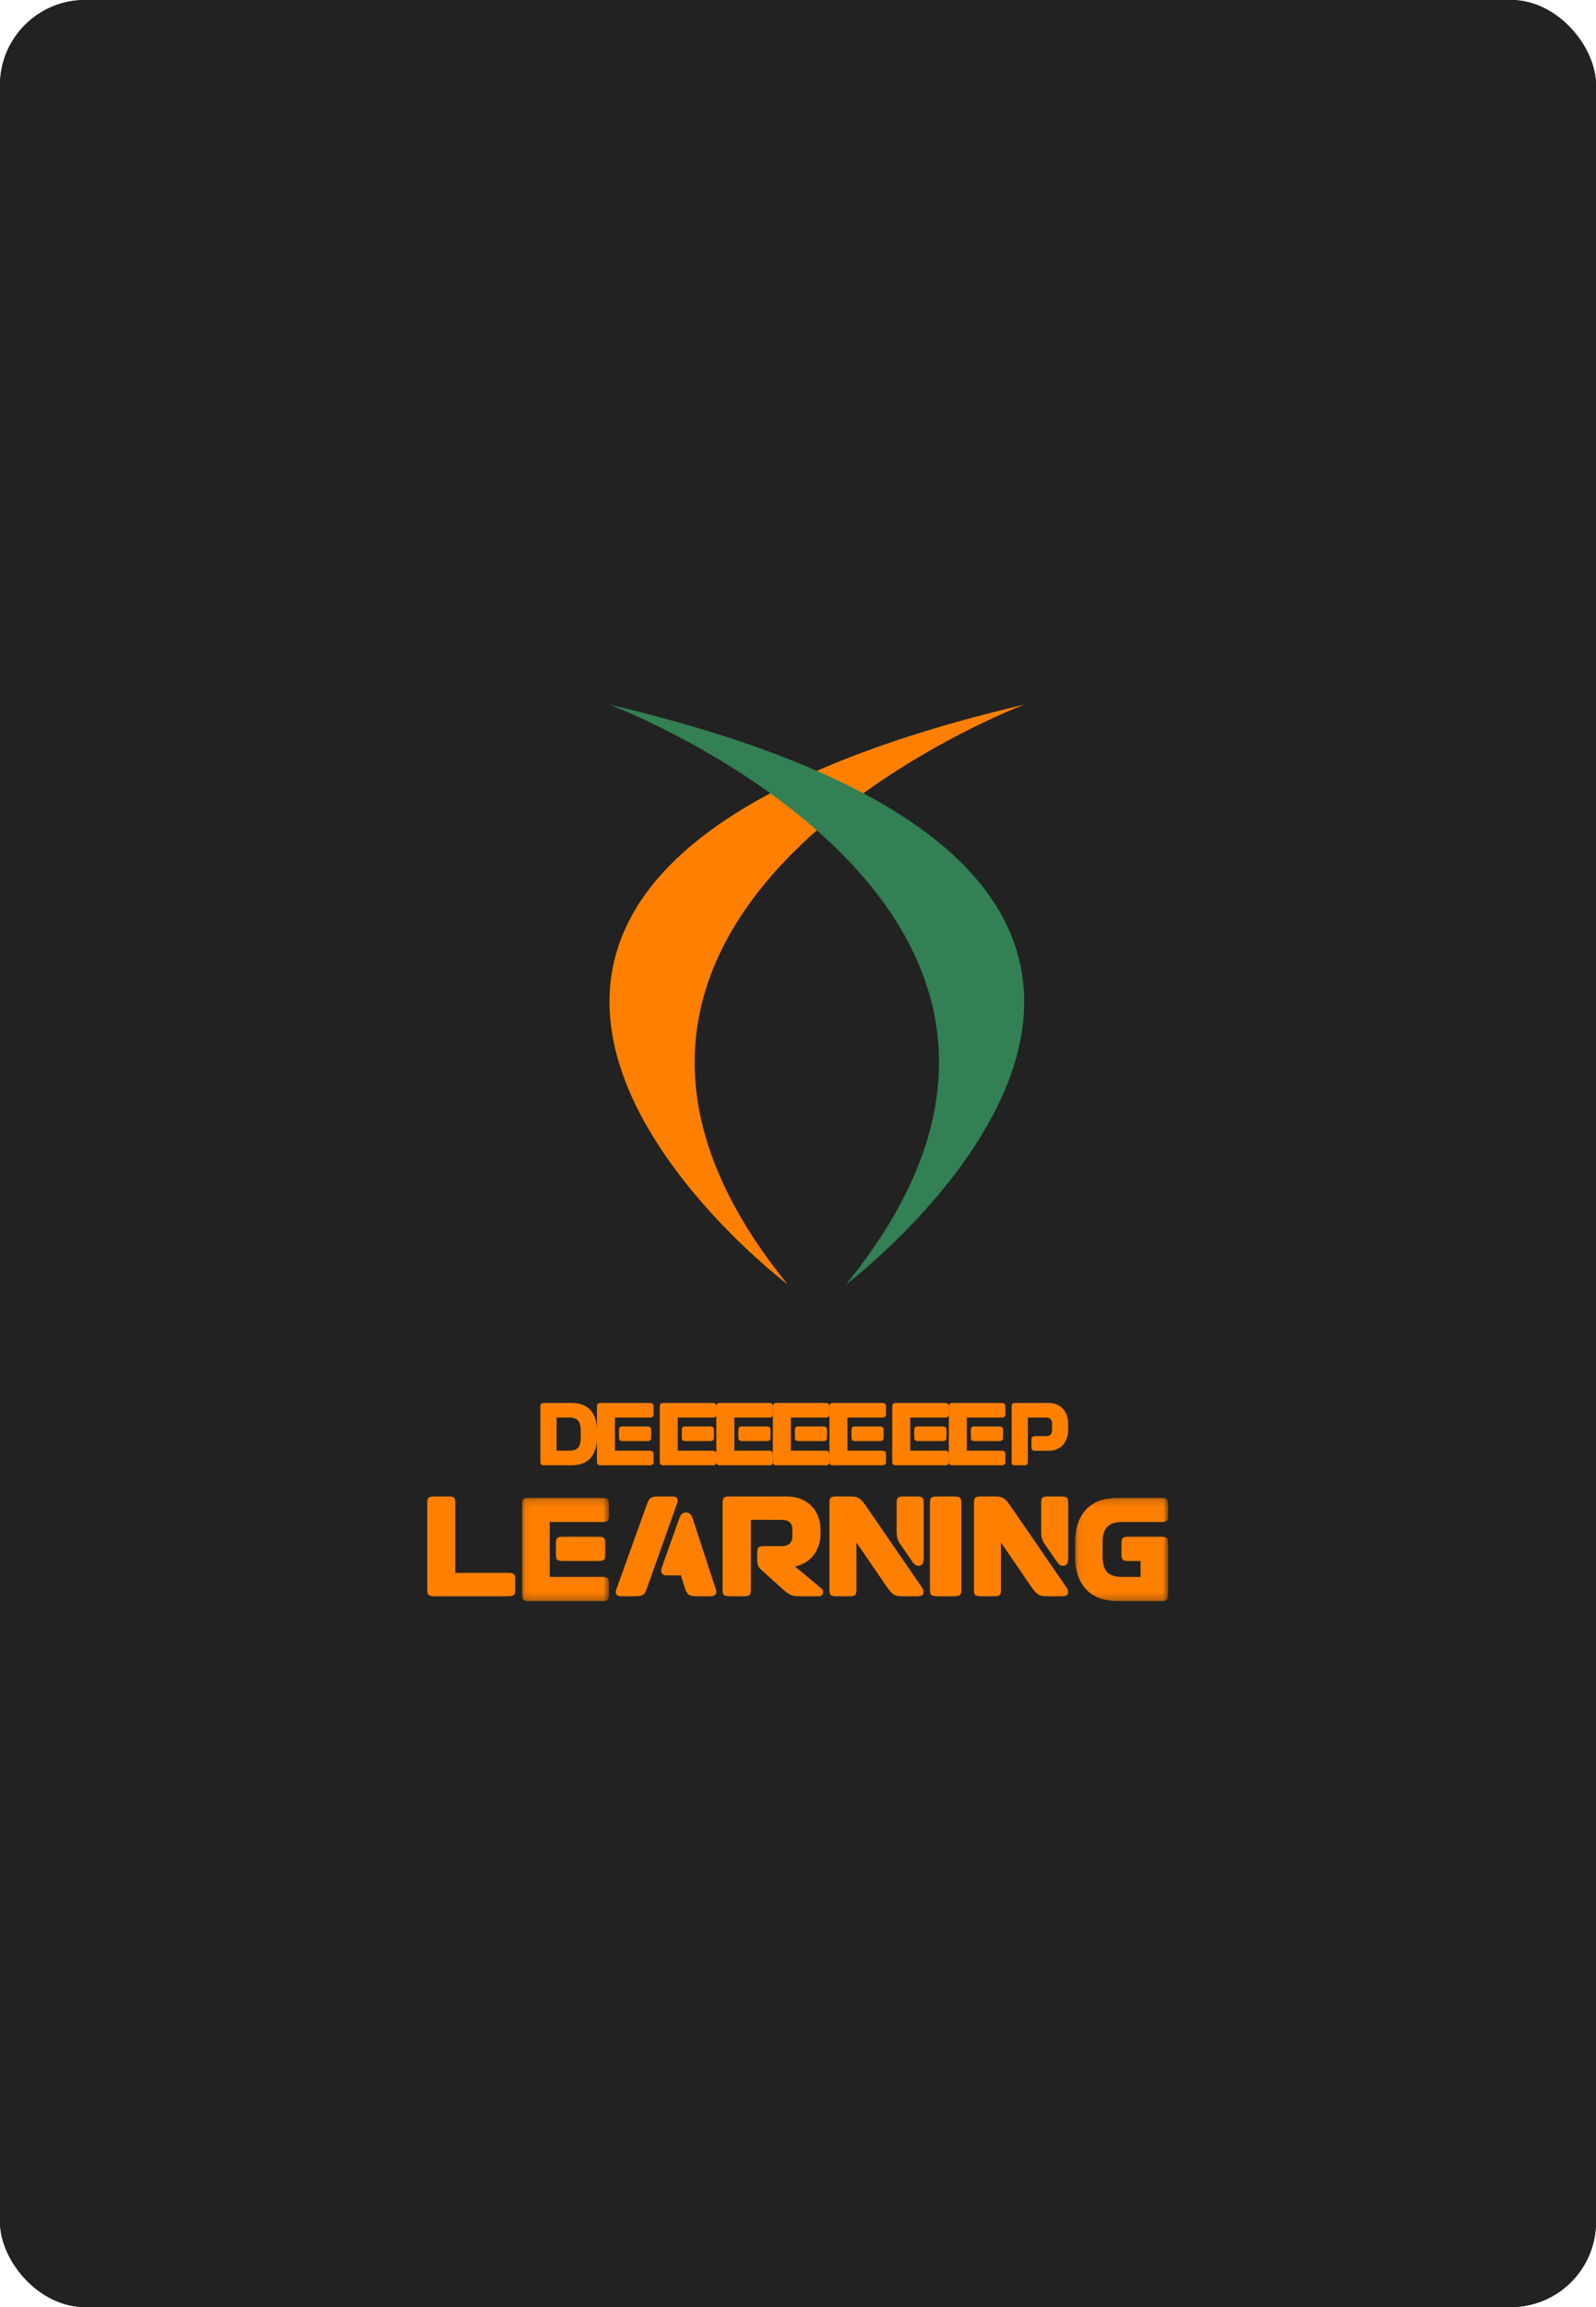 <?xml version="1.0" encoding="UTF-8"?>
<svg width="225px" height="325px" viewBox="0 0 225 325" version="1.1" xmlns="http://www.w3.org/2000/svg" xmlns:xlink="http://www.w3.org/1999/xlink">
    <!-- Generator: Sketch 55 (78076) - https://sketchapp.com -->
    <title>7</title>
    <desc>Created with Sketch.</desc>
    <defs>
        <rect id="path-1" x="0" y="0" width="225" height="325" rx="12"></rect>
        <polygon id="path-3" points="0.068 0.185 12.331 0.185 12.331 14.743 0.068 14.743"></polygon>
        <polygon id="path-5" points="0.075 0.185 13.2 0.185 13.2 14.743 0.075 14.743"></polygon>
    </defs>
    <g id="Page-1" stroke="none" stroke-width="1" fill="none" fill-rule="evenodd">
        <g id="Airbnb" transform="translate(-355, -416)">
            <g id="7" transform="translate(355, 416)">
                <g id="Mask">
                    <g id="path-1-link" fill="#000000" fill-rule="nonzero">
                        <rect id="path-1" x="0" y="0" width="225" height="325" rx="12"></rect>
                    </g>
                    <g id="path-1-link" fill="#222222">
                        <rect id="path-1" x="0" y="0" width="225" height="325" rx="12"></rect>
                    </g>
                </g>
                <g id="deepr-Clipped">
                    <mask id="mask-2" fill="white">
                        <use xlink:href="#path-1"></use>
                    </mask>
                    <g id="path-1"></g>
                    <g id="deepr" mask="url(#mask-2)">
                        <g transform="translate(60.236, 99.257)" id="Group-41">
                            <g>
                                <g id="Group">
                                    <path d="M11.479,125.608 L0.922,125.608 C0.558,125.608 0.313,125.549 0.188,125.43 C0.063,125.312 0,125.08 0,124.736 L0,112.426 C0,112.082 0.063,111.85 0.188,111.732 C0.313,111.613 0.558,111.554 0.922,111.554 L3.041,111.554 C3.393,111.554 3.633,111.613 3.758,111.732 C3.883,111.85 3.946,112.082 3.946,112.426 L3.946,122.313 L11.479,122.313 C11.843,122.313 12.088,122.372 12.214,122.49 C12.339,122.609 12.402,122.835 12.402,123.169 L12.402,124.736 C12.402,125.08 12.339,125.312 12.214,125.43 C12.088,125.549 11.843,125.608 11.479,125.608" id="Fill-1" fill="#FF8000" fill-rule="nonzero"></path>
                                    <g id="Group-5" transform="translate(13.287, 111.554)">
                                        <g id="Fill-3-Clipped">
                                            <mask id="mask-4" fill="white">
                                                <use xlink:href="#path-3"></use>
                                            </mask>
                                            <g id="path-4"></g>
                                            <path d="M5.743,9.087 C5.383,9.087 5.144,9.026 5.025,8.903 C4.907,8.781 4.848,8.541 4.848,8.184 L4.848,6.577 C4.848,6.22 4.907,5.981 5.025,5.858 C5.144,5.735 5.383,5.674 5.743,5.674 L10.912,5.674 C11.272,5.674 11.514,5.735 11.638,5.858 C11.762,5.981 11.824,6.22 11.824,6.577 L11.824,8.184 C11.824,8.541 11.762,8.781 11.638,8.903 C11.514,9.026 11.272,9.087 10.912,9.087 L5.743,9.087 Z M11.419,14.743 L0.98,14.743 C0.619,14.743 0.377,14.682 0.254,14.559 C0.13,14.436 0.068,14.197 0.068,13.84 L0.068,1.089 C0.068,0.732 0.13,0.492 0.254,0.369 C0.377,0.247 0.619,0.185 0.98,0.185 L11.419,0.185 C11.779,0.185 12.021,0.247 12.145,0.369 C12.269,0.492 12.331,0.732 12.331,1.089 L12.331,2.712 C12.331,3.058 12.269,3.292 12.145,3.414 C12.021,3.538 11.779,3.599 11.419,3.599 L3.97,3.599 L3.97,11.33 L11.419,11.33 C11.779,11.33 12.021,11.391 12.145,11.514 C12.269,11.637 12.331,11.871 12.331,12.217 L12.331,13.84 C12.331,14.197 12.269,14.436 12.145,14.559 C12.021,14.682 11.779,14.743 11.419,14.743 L11.419,14.743 Z" id="Fill-3" fill="#FF8000" fill-rule="nonzero" mask="url(#mask-4)"></path>
                                        </g>
                                    </g>
                                    <path d="M40.681,124.623 C40.78,124.913 40.769,125.15 40.648,125.334 C40.528,125.516 40.319,125.608 40.023,125.608 L37.801,125.608 C37.307,125.608 36.97,125.516 36.788,125.334 C36.607,125.15 36.468,124.908 36.369,124.607 L35.76,122.668 L33.702,122.668 C33.384,122.668 33.167,122.563 33.052,122.353 C32.937,122.143 32.939,121.882 33.06,121.57 L35.529,114.623 C35.617,114.365 35.732,114.166 35.875,114.026 C36.017,113.886 36.215,113.816 36.468,113.816 C36.72,113.816 36.917,113.886 37.06,114.026 C37.203,114.166 37.318,114.365 37.406,114.623 L40.681,124.623 Z M31.003,112.556 C31.057,112.405 31.115,112.268 31.176,112.144 C31.236,112.02 31.318,111.915 31.422,111.829 C31.527,111.743 31.658,111.675 31.817,111.627 C31.976,111.578 32.182,111.554 32.435,111.554 L34.608,111.554 C34.904,111.554 35.107,111.646 35.216,111.829 C35.326,112.012 35.326,112.249 35.216,112.539 L30.92,124.607 C30.865,124.757 30.808,124.894 30.748,125.019 C30.687,125.142 30.605,125.247 30.501,125.334 C30.396,125.42 30.262,125.487 30.097,125.535 C29.933,125.584 29.73,125.608 29.488,125.608 L27.266,125.608 C26.97,125.608 26.767,125.516 26.657,125.334 C26.547,125.15 26.547,124.913 26.657,124.623 L31.003,112.556 Z" id="Fill-6" fill="#FF8000" fill-rule="nonzero"></path>
                                    <path d="M50.01,118.549 C50.469,118.549 50.828,118.43 51.087,118.193 C51.345,117.957 51.475,117.596 51.475,117.111 L51.475,116.255 C51.475,115.77 51.345,115.415 51.087,115.189 C50.828,114.963 50.469,114.85 50.01,114.85 L45.615,114.85 L45.615,124.736 C45.615,125.08 45.552,125.312 45.425,125.43 C45.299,125.549 45.052,125.608 44.684,125.608 L42.564,125.608 C42.196,125.608 41.95,125.549 41.823,125.43 C41.697,125.312 41.634,125.08 41.634,124.736 L41.634,112.426 C41.634,112.082 41.697,111.85 41.823,111.732 C41.95,111.613 42.196,111.554 42.564,111.554 L50.63,111.554 C51.423,111.554 52.121,111.681 52.724,111.934 C53.327,112.187 53.83,112.529 54.232,112.959 C54.634,113.39 54.936,113.891 55.137,114.462 C55.338,115.033 55.438,115.636 55.438,116.271 L55.438,116.82 C55.438,117.359 55.361,117.878 55.206,118.379 C55.051,118.88 54.824,119.335 54.525,119.744 C54.226,120.154 53.853,120.503 53.405,120.794 C52.957,121.085 52.434,121.29 51.837,121.408 L55.508,124.461 C55.645,124.58 55.734,124.703 55.775,124.833 C55.815,124.962 55.818,125.086 55.783,125.204 C55.749,125.323 55.677,125.42 55.568,125.495 C55.458,125.57 55.318,125.608 55.145,125.608 L52.543,125.608 C52.29,125.608 52.069,125.6 51.88,125.584 C51.69,125.568 51.512,125.527 51.345,125.463 C51.179,125.398 51.009,125.309 50.837,125.196 C50.665,125.083 50.469,124.93 50.251,124.736 L47.149,121.941 C47.022,121.823 46.916,121.713 46.83,121.61 C46.744,121.508 46.678,121.4 46.632,121.287 C46.586,121.174 46.554,121.045 46.537,120.899 C46.52,120.754 46.511,120.579 46.511,120.374 L46.511,119.421 C46.511,119.077 46.574,118.845 46.701,118.727 C46.827,118.608 47.074,118.549 47.442,118.549 L50.01,118.549 Z" id="Fill-8" fill="#FF8000" fill-rule="nonzero"></path>
                                    <path d="M66.172,112.426 C66.172,112.082 66.232,111.85 66.354,111.732 C66.474,111.613 66.711,111.554 67.062,111.554 L69.09,111.554 C69.442,111.554 69.678,111.613 69.799,111.732 C69.92,111.85 69.98,112.082 69.98,112.426 L69.98,120.342 C69.98,120.913 69.793,121.236 69.42,121.311 C69.046,121.397 68.705,121.214 68.398,120.762 L66.667,118.258 C66.48,117.989 66.351,117.722 66.279,117.458 C66.208,117.195 66.172,116.863 66.172,116.465 L66.172,112.426 Z M60.501,124.736 C60.501,125.08 60.44,125.312 60.32,125.43 C60.199,125.549 59.962,125.608 59.611,125.608 L57.583,125.608 C57.231,125.608 56.995,125.549 56.874,125.43 C56.753,125.312 56.693,125.08 56.693,124.736 L56.693,112.426 C56.693,112.082 56.753,111.85 56.874,111.732 C56.995,111.613 57.231,111.554 57.583,111.554 L59.611,111.554 C59.863,111.554 60.081,111.565 60.262,111.586 C60.443,111.608 60.616,111.664 60.781,111.756 C60.946,111.847 61.108,111.977 61.268,112.144 C61.427,112.311 61.606,112.539 61.803,112.83 L69.716,124.332 C69.947,124.665 70.021,124.962 69.939,125.22 C69.857,125.479 69.629,125.608 69.255,125.608 L67.013,125.608 C66.76,125.608 66.54,125.597 66.354,125.576 C66.166,125.554 65.993,125.498 65.834,125.406 C65.675,125.315 65.515,125.185 65.356,125.019 C65.197,124.851 65.018,124.623 64.82,124.332 L60.501,118.032 L60.501,124.736 Z" id="Fill-10" fill="#FF8000" fill-rule="nonzero"></path>
                                    <path d="M75.295,124.736 C75.295,125.08 75.228,125.312 75.093,125.43 C74.958,125.549 74.695,125.608 74.303,125.608 L71.859,125.608 C71.466,125.608 71.203,125.549 71.068,125.43 C70.933,125.312 70.866,125.08 70.866,124.736 L70.866,112.426 C70.866,112.082 70.933,111.85 71.068,111.732 C71.203,111.613 71.466,111.554 71.859,111.554 L74.303,111.554 C74.695,111.554 74.958,111.613 75.093,111.732 C75.228,111.85 75.295,112.082 75.295,112.426 L75.295,124.736 Z" id="Fill-12" fill="#FF8000" fill-rule="nonzero"></path>
                                    <path d="M86.546,112.426 C86.546,112.082 86.606,111.85 86.728,111.732 C86.848,111.613 87.085,111.554 87.436,111.554 L89.464,111.554 C89.816,111.554 90.052,111.613 90.173,111.732 C90.294,111.85 90.354,112.082 90.354,112.426 L90.354,120.342 C90.354,120.913 90.167,121.236 89.794,121.311 C89.42,121.397 89.079,121.214 88.772,120.762 L87.041,118.258 C86.854,117.989 86.725,117.722 86.653,117.458 C86.582,117.195 86.546,116.863 86.546,116.465 L86.546,112.426 Z M80.875,124.736 C80.875,125.08 80.815,125.312 80.694,125.43 C80.573,125.549 80.336,125.608 79.985,125.608 L77.957,125.608 C77.605,125.608 77.369,125.549 77.248,125.43 C77.127,125.312 77.067,125.08 77.067,124.736 L77.067,112.426 C77.067,112.082 77.127,111.85 77.248,111.732 C77.369,111.613 77.605,111.554 77.957,111.554 L79.985,111.554 C80.237,111.554 80.455,111.565 80.636,111.586 C80.817,111.608 80.99,111.664 81.155,111.756 C81.32,111.847 81.482,111.977 81.642,112.144 C81.801,112.311 81.98,112.539 82.177,112.83 L90.09,124.332 C90.321,124.665 90.395,124.962 90.313,125.22 C90.231,125.479 90.003,125.608 89.629,125.608 L87.387,125.608 C87.134,125.608 86.914,125.597 86.728,125.576 C86.54,125.554 86.367,125.498 86.208,125.406 C86.049,125.315 85.889,125.185 85.73,125.019 C85.571,124.851 85.392,124.623 85.194,124.332 L80.875,118.032 L80.875,124.736 Z" id="Fill-14" fill="#FF8000" fill-rule="nonzero"></path>
                                    <g id="Group-18" transform="translate(91.24, 111.554)">
                                        <g id="Fill-16-Clipped">
                                            <mask id="mask-6" fill="white">
                                                <use xlink:href="#path-5"></use>
                                            </mask>
                                            <g id="path-6"></g>
                                            <path d="M7.52,9.087 C7.172,9.087 6.937,9.026 6.814,8.903 C6.691,8.781 6.629,8.541 6.629,8.184 L6.629,6.577 C6.629,6.22 6.691,5.981 6.814,5.858 C6.937,5.735 7.172,5.674 7.52,5.674 L12.309,5.674 C12.656,5.674 12.891,5.735 13.015,5.858 C13.138,5.981 13.2,6.22 13.2,6.577 L13.2,13.84 C13.2,14.197 13.138,14.436 13.015,14.559 C12.891,14.682 12.656,14.743 12.309,14.743 L6.108,14.743 C5.268,14.743 4.484,14.629 3.755,14.4 C3.027,14.171 2.389,13.801 1.84,13.288 C1.291,12.774 0.859,12.108 0.546,11.288 C0.232,10.468 0.075,9.461 0.075,8.267 L0.075,6.661 C0.075,5.467 0.232,4.458 0.546,3.632 C0.859,2.807 1.291,2.14 1.84,1.633 C2.389,1.125 3.027,0.757 3.755,0.528 C4.484,0.299 5.268,0.185 6.108,0.185 L12.309,0.185 C12.656,0.185 12.891,0.247 13.015,0.369 C13.138,0.492 13.2,0.732 13.2,1.089 L13.2,2.712 C13.2,3.058 13.138,3.292 13.015,3.414 C12.891,3.538 12.656,3.599 12.309,3.599 L6.679,3.599 C5.727,3.599 5.035,3.827 4.604,4.285 C4.173,4.742 3.957,5.479 3.957,6.494 L3.957,8.435 C3.957,9.45 4.173,10.186 4.604,10.643 C5.035,11.101 5.727,11.33 6.679,11.33 L9.318,11.33 L9.318,9.087 L7.52,9.087 Z" id="Fill-16" fill="#FF8000" fill-rule="nonzero" mask="url(#mask-6)"></path>
                                        </g>
                                    </g>
                                    <path d="M21.632,102.185 C21.632,101.572 21.505,101.128 21.252,100.852 C20.998,100.576 20.59,100.438 20.03,100.438 L18.23,100.438 L18.23,105.103 L20.03,105.103 C20.59,105.103 20.998,104.965 21.252,104.689 C21.505,104.413 21.632,103.969 21.632,103.356 L21.632,102.185 Z M16.479,98.378 L20.366,98.378 C20.861,98.378 21.322,98.448 21.751,98.585 C22.18,98.723 22.556,98.946 22.879,99.252 C23.202,99.558 23.456,99.96 23.64,100.458 C23.825,100.957 23.917,101.566 23.917,102.286 L23.917,103.255 C23.917,103.975 23.825,104.583 23.64,105.077 C23.456,105.572 23.202,105.974 22.879,106.284 C22.556,106.593 22.18,106.817 21.751,106.955 C21.322,107.093 20.861,107.162 20.366,107.162 L16.479,107.162 C16.268,107.162 16.126,107.125 16.054,107.051 C15.981,106.977 15.945,106.832 15.945,106.617 L15.945,98.924 C15.945,98.708 15.981,98.564 16.054,98.49 C16.126,98.415 16.268,98.378 16.479,98.378 L16.479,98.378 Z" id="Fill-19" fill="#FF8000" fill-rule="nonzero"></path>
                                    <path d="M27.607,103.75 C27.373,103.75 27.217,103.713 27.14,103.639 C27.063,103.565 27.025,103.42 27.025,103.204 L27.025,102.235 C27.025,102.02 27.063,101.875 27.14,101.801 C27.217,101.727 27.373,101.69 27.607,101.69 L30.967,101.69 C31.201,101.69 31.359,101.727 31.44,101.801 C31.52,101.875 31.56,102.02 31.56,102.235 L31.56,103.204 C31.56,103.42 31.52,103.565 31.44,103.639 C31.359,103.713 31.201,103.75 30.967,103.75 L27.607,103.75 Z M31.297,107.162 L24.51,107.162 C24.276,107.162 24.119,107.125 24.038,107.051 C23.957,106.977 23.917,106.832 23.917,106.617 L23.917,98.924 C23.917,98.708 23.957,98.564 24.038,98.489 C24.119,98.415 24.276,98.378 24.51,98.378 L31.297,98.378 C31.531,98.378 31.688,98.415 31.769,98.489 C31.849,98.564 31.89,98.708 31.89,98.924 L31.89,99.903 C31.89,100.112 31.849,100.253 31.769,100.327 C31.688,100.401 31.531,100.438 31.297,100.438 L26.454,100.438 L26.454,105.103 L31.297,105.103 C31.531,105.103 31.688,105.14 31.769,105.214 C31.849,105.288 31.89,105.429 31.89,105.638 L31.89,106.617 C31.89,106.832 31.849,106.977 31.769,107.051 C31.688,107.125 31.531,107.162 31.297,107.162 L31.297,107.162 Z" id="Fill-21" fill="#FF8000" fill-rule="nonzero"></path>
                                    <path d="M36.465,103.75 C36.231,103.75 36.075,103.713 35.999,103.639 C35.922,103.565 35.883,103.42 35.883,103.204 L35.883,102.235 C35.883,102.02 35.922,101.875 35.999,101.801 C36.075,101.727 36.231,101.69 36.465,101.69 L39.826,101.69 C40.06,101.69 40.217,101.727 40.298,101.801 C40.378,101.875 40.419,102.02 40.419,102.235 L40.419,103.204 C40.419,103.42 40.378,103.565 40.298,103.639 C40.217,103.713 40.06,103.75 39.826,103.75 L36.465,103.75 Z M40.155,107.162 L33.369,107.162 C33.134,107.162 32.977,107.125 32.896,107.051 C32.816,106.977 32.776,106.832 32.776,106.617 L32.776,98.924 C32.776,98.708 32.816,98.564 32.896,98.489 C32.977,98.415 33.134,98.378 33.369,98.378 L40.155,98.378 C40.389,98.378 40.547,98.415 40.627,98.489 C40.708,98.564 40.748,98.708 40.748,98.924 L40.748,99.903 C40.748,100.112 40.708,100.253 40.627,100.327 C40.547,100.401 40.389,100.438 40.155,100.438 L35.312,100.438 L35.312,105.103 L40.155,105.103 C40.389,105.103 40.547,105.14 40.627,105.214 C40.708,105.288 40.748,105.429 40.748,105.638 L40.748,106.617 C40.748,106.832 40.708,106.977 40.627,107.051 C40.547,107.125 40.389,107.162 40.155,107.162 L40.155,107.162 Z" id="Fill-23" fill="#FF8000" fill-rule="nonzero"></path>
                                    <path d="M44.438,103.75 C44.203,103.75 44.048,103.713 43.971,103.639 C43.894,103.565 43.856,103.42 43.856,103.204 L43.856,102.235 C43.856,102.02 43.894,101.875 43.971,101.801 C44.048,101.727 44.203,101.69 44.438,101.69 L47.798,101.69 C48.032,101.69 48.19,101.727 48.27,101.801 C48.351,101.875 48.391,102.02 48.391,102.235 L48.391,103.204 C48.391,103.42 48.351,103.565 48.27,103.639 C48.19,103.713 48.032,103.75 47.798,103.75 L44.438,103.75 Z M48.128,107.162 L41.341,107.162 C41.107,107.162 40.949,107.125 40.869,107.051 C40.788,106.977 40.748,106.832 40.748,106.617 L40.748,98.924 C40.748,98.708 40.788,98.564 40.869,98.489 C40.949,98.415 41.107,98.378 41.341,98.378 L48.128,98.378 C48.362,98.378 48.519,98.415 48.6,98.489 C48.68,98.564 48.72,98.708 48.72,98.924 L48.72,99.903 C48.72,100.112 48.68,100.253 48.6,100.327 C48.519,100.401 48.362,100.438 48.128,100.438 L43.285,100.438 L43.285,105.103 L48.128,105.103 C48.362,105.103 48.519,105.14 48.6,105.214 C48.68,105.288 48.72,105.429 48.72,105.638 L48.72,106.617 C48.72,106.832 48.68,106.977 48.6,107.051 C48.519,107.125 48.362,107.162 48.128,107.162 L48.128,107.162 Z" id="Fill-25" fill="#FF8000" fill-rule="nonzero"></path>
                                    <path d="M52.41,103.75 C52.176,103.75 52.02,103.713 51.943,103.639 C51.867,103.565 51.828,103.42 51.828,103.204 L51.828,102.235 C51.828,102.02 51.867,101.875 51.943,101.801 C52.02,101.727 52.176,101.69 52.41,101.69 L55.77,101.69 C56.004,101.69 56.162,101.727 56.243,101.801 C56.323,101.875 56.363,102.02 56.363,102.235 L56.363,103.204 C56.363,103.42 56.323,103.565 56.243,103.639 C56.162,103.713 56.004,103.75 55.77,103.75 L52.41,103.75 Z M56.1,107.162 L49.313,107.162 C49.079,107.162 48.922,107.125 48.841,107.051 C48.761,106.977 48.72,106.832 48.72,106.617 L48.72,98.924 C48.72,98.708 48.761,98.564 48.841,98.489 C48.922,98.415 49.079,98.378 49.313,98.378 L56.1,98.378 C56.334,98.378 56.491,98.415 56.572,98.489 C56.652,98.564 56.693,98.708 56.693,98.924 L56.693,99.903 C56.693,100.112 56.652,100.253 56.572,100.327 C56.491,100.401 56.334,100.438 56.1,100.438 L51.257,100.438 L51.257,105.103 L56.1,105.103 C56.334,105.103 56.491,105.14 56.572,105.214 C56.652,105.288 56.693,105.429 56.693,105.638 L56.693,106.617 C56.693,106.832 56.652,106.977 56.572,107.051 C56.491,107.125 56.334,107.162 56.1,107.162 L56.1,107.162 Z" id="Fill-27" fill="#FF8000" fill-rule="nonzero"></path>
                                    <path d="M60.383,103.75 C60.148,103.75 59.993,103.713 59.916,103.639 C59.839,103.565 59.801,103.42 59.801,103.204 L59.801,102.235 C59.801,102.02 59.839,101.875 59.916,101.801 C59.993,101.727 60.148,101.69 60.383,101.69 L63.743,101.69 C63.977,101.69 64.134,101.727 64.215,101.801 C64.295,101.875 64.336,102.02 64.336,102.235 L64.336,103.204 C64.336,103.42 64.295,103.565 64.215,103.639 C64.134,103.713 63.977,103.75 63.743,103.75 L60.383,103.75 Z M64.072,107.162 L57.286,107.162 C57.052,107.162 56.894,107.125 56.814,107.051 C56.733,106.977 56.693,106.832 56.693,106.617 L56.693,98.924 C56.693,98.708 56.733,98.564 56.814,98.489 C56.894,98.415 57.052,98.378 57.286,98.378 L64.072,98.378 C64.307,98.378 64.464,98.415 64.544,98.489 C64.625,98.564 64.665,98.708 64.665,98.924 L64.665,99.903 C64.665,100.112 64.625,100.253 64.544,100.327 C64.464,100.401 64.307,100.438 64.072,100.438 L59.23,100.438 L59.23,105.103 L64.072,105.103 C64.307,105.103 64.464,105.14 64.544,105.214 C64.625,105.288 64.665,105.429 64.665,105.638 L64.665,106.617 C64.665,106.832 64.625,106.977 64.544,107.051 C64.464,107.125 64.307,107.162 64.072,107.162 L64.072,107.162 Z" id="Fill-29" fill="#FF8000" fill-rule="nonzero"></path>
                                    <path d="M69.241,103.75 C69.006,103.75 68.851,103.713 68.774,103.639 C68.697,103.565 68.659,103.42 68.659,103.204 L68.659,102.235 C68.659,102.02 68.697,101.875 68.774,101.801 C68.851,101.727 69.006,101.69 69.241,101.69 L72.601,101.69 C72.835,101.69 72.993,101.727 73.073,101.801 C73.154,101.875 73.194,102.02 73.194,102.235 L73.194,103.204 C73.194,103.42 73.154,103.565 73.073,103.639 C72.993,103.713 72.835,103.75 72.601,103.75 L69.241,103.75 Z M72.93,107.162 L66.144,107.162 C65.91,107.162 65.753,107.125 65.672,107.051 C65.591,106.977 65.551,106.832 65.551,106.617 L65.551,98.924 C65.551,98.708 65.591,98.564 65.672,98.489 C65.753,98.415 65.91,98.378 66.144,98.378 L72.93,98.378 C73.165,98.378 73.322,98.415 73.403,98.489 C73.483,98.564 73.524,98.708 73.524,98.924 L73.524,99.903 C73.524,100.112 73.483,100.253 73.403,100.327 C73.322,100.401 73.165,100.438 72.93,100.438 L68.088,100.438 L68.088,105.103 L72.93,105.103 C73.165,105.103 73.322,105.14 73.403,105.214 C73.483,105.288 73.524,105.429 73.524,105.638 L73.524,106.617 C73.524,106.832 73.483,106.977 73.403,107.051 C73.322,107.125 73.165,107.162 72.93,107.162 L72.93,107.162 Z" id="Fill-31" fill="#FF8000" fill-rule="nonzero"></path>
                                    <path d="M77.213,103.75 C76.979,103.75 76.824,103.713 76.747,103.639 C76.67,103.565 76.631,103.42 76.631,103.204 L76.631,102.235 C76.631,102.02 76.67,101.875 76.747,101.801 C76.824,101.727 76.979,101.69 77.213,101.69 L80.574,101.69 C80.808,101.69 80.965,101.727 81.046,101.801 C81.126,101.875 81.166,102.02 81.166,102.235 L81.166,103.204 C81.166,103.42 81.126,103.565 81.046,103.639 C80.965,103.713 80.808,103.75 80.574,103.75 L77.213,103.75 Z M80.903,107.162 L74.117,107.162 C73.882,107.162 73.725,107.125 73.644,107.051 C73.564,106.977 73.524,106.832 73.524,106.617 L73.524,98.924 C73.524,98.708 73.564,98.564 73.644,98.489 C73.725,98.415 73.882,98.378 74.117,98.378 L80.903,98.378 C81.137,98.378 81.295,98.415 81.375,98.489 C81.456,98.564 81.496,98.708 81.496,98.924 L81.496,99.903 C81.496,100.112 81.456,100.253 81.375,100.327 C81.295,100.401 81.137,100.438 80.903,100.438 L76.06,100.438 L76.06,105.103 L80.903,105.103 C81.137,105.103 81.295,105.14 81.375,105.214 C81.456,105.288 81.496,105.429 81.496,105.638 L81.496,106.617 C81.496,106.832 81.456,106.977 81.375,107.051 C81.295,107.125 81.137,107.162 80.903,107.162 L80.903,107.162 Z" id="Fill-33" fill="#FF8000" fill-rule="nonzero"></path>
                                    <path d="M87.337,103.053 C87.575,103.053 87.758,102.974 87.886,102.816 C88.015,102.658 88.079,102.451 88.079,102.195 L88.079,101.296 C88.079,101.04 88.015,100.833 87.886,100.675 C87.758,100.517 87.575,100.438 87.337,100.438 L84.667,100.438 L84.667,106.617 C84.667,106.832 84.631,106.977 84.558,107.051 C84.485,107.125 84.344,107.162 84.133,107.162 L82.916,107.162 C82.705,107.162 82.563,107.125 82.491,107.051 C82.418,106.977 82.382,106.832 82.382,106.617 L82.382,98.924 C82.382,98.708 82.418,98.564 82.491,98.489 C82.563,98.415 82.705,98.378 82.916,98.378 L87.595,98.378 C88.05,98.378 88.45,98.457 88.796,98.616 C89.143,98.774 89.431,98.988 89.662,99.257 C89.893,99.526 90.066,99.839 90.181,100.196 C90.297,100.552 90.354,100.929 90.354,101.326 L90.354,102.164 C90.354,102.562 90.297,102.939 90.181,103.295 C90.066,103.652 89.893,103.965 89.662,104.234 C89.431,104.504 89.143,104.717 88.796,104.875 C88.45,105.034 88.05,105.113 87.595,105.113 L85.715,105.113 C85.504,105.113 85.363,105.076 85.29,105.002 C85.217,104.928 85.181,104.786 85.181,104.578 L85.181,103.598 C85.181,103.383 85.217,103.238 85.29,103.164 C85.363,103.09 85.504,103.053 85.715,103.053 L87.337,103.053 Z" id="Fill-35" fill="#FF8000" fill-rule="nonzero"></path>
                                    <path d="M50.812,81.689 C50.812,81.689 -23.807,25.39 84.154,0 C84.154,0 7.856,28.89 50.812,81.689" id="Fill-37" fill="#FF8000" fill-rule="nonzero"></path>
                                    <path d="M59.03,81.689 C59.03,81.689 133.65,25.39 25.689,0 C25.689,0 101.986,28.89 59.03,81.689" id="Fill-39" fill="#328054" fill-rule="nonzero"></path>
                                </g>
                            </g>
                        </g>
                    </g>
                </g>
            </g>
        </g>
    </g>
</svg>